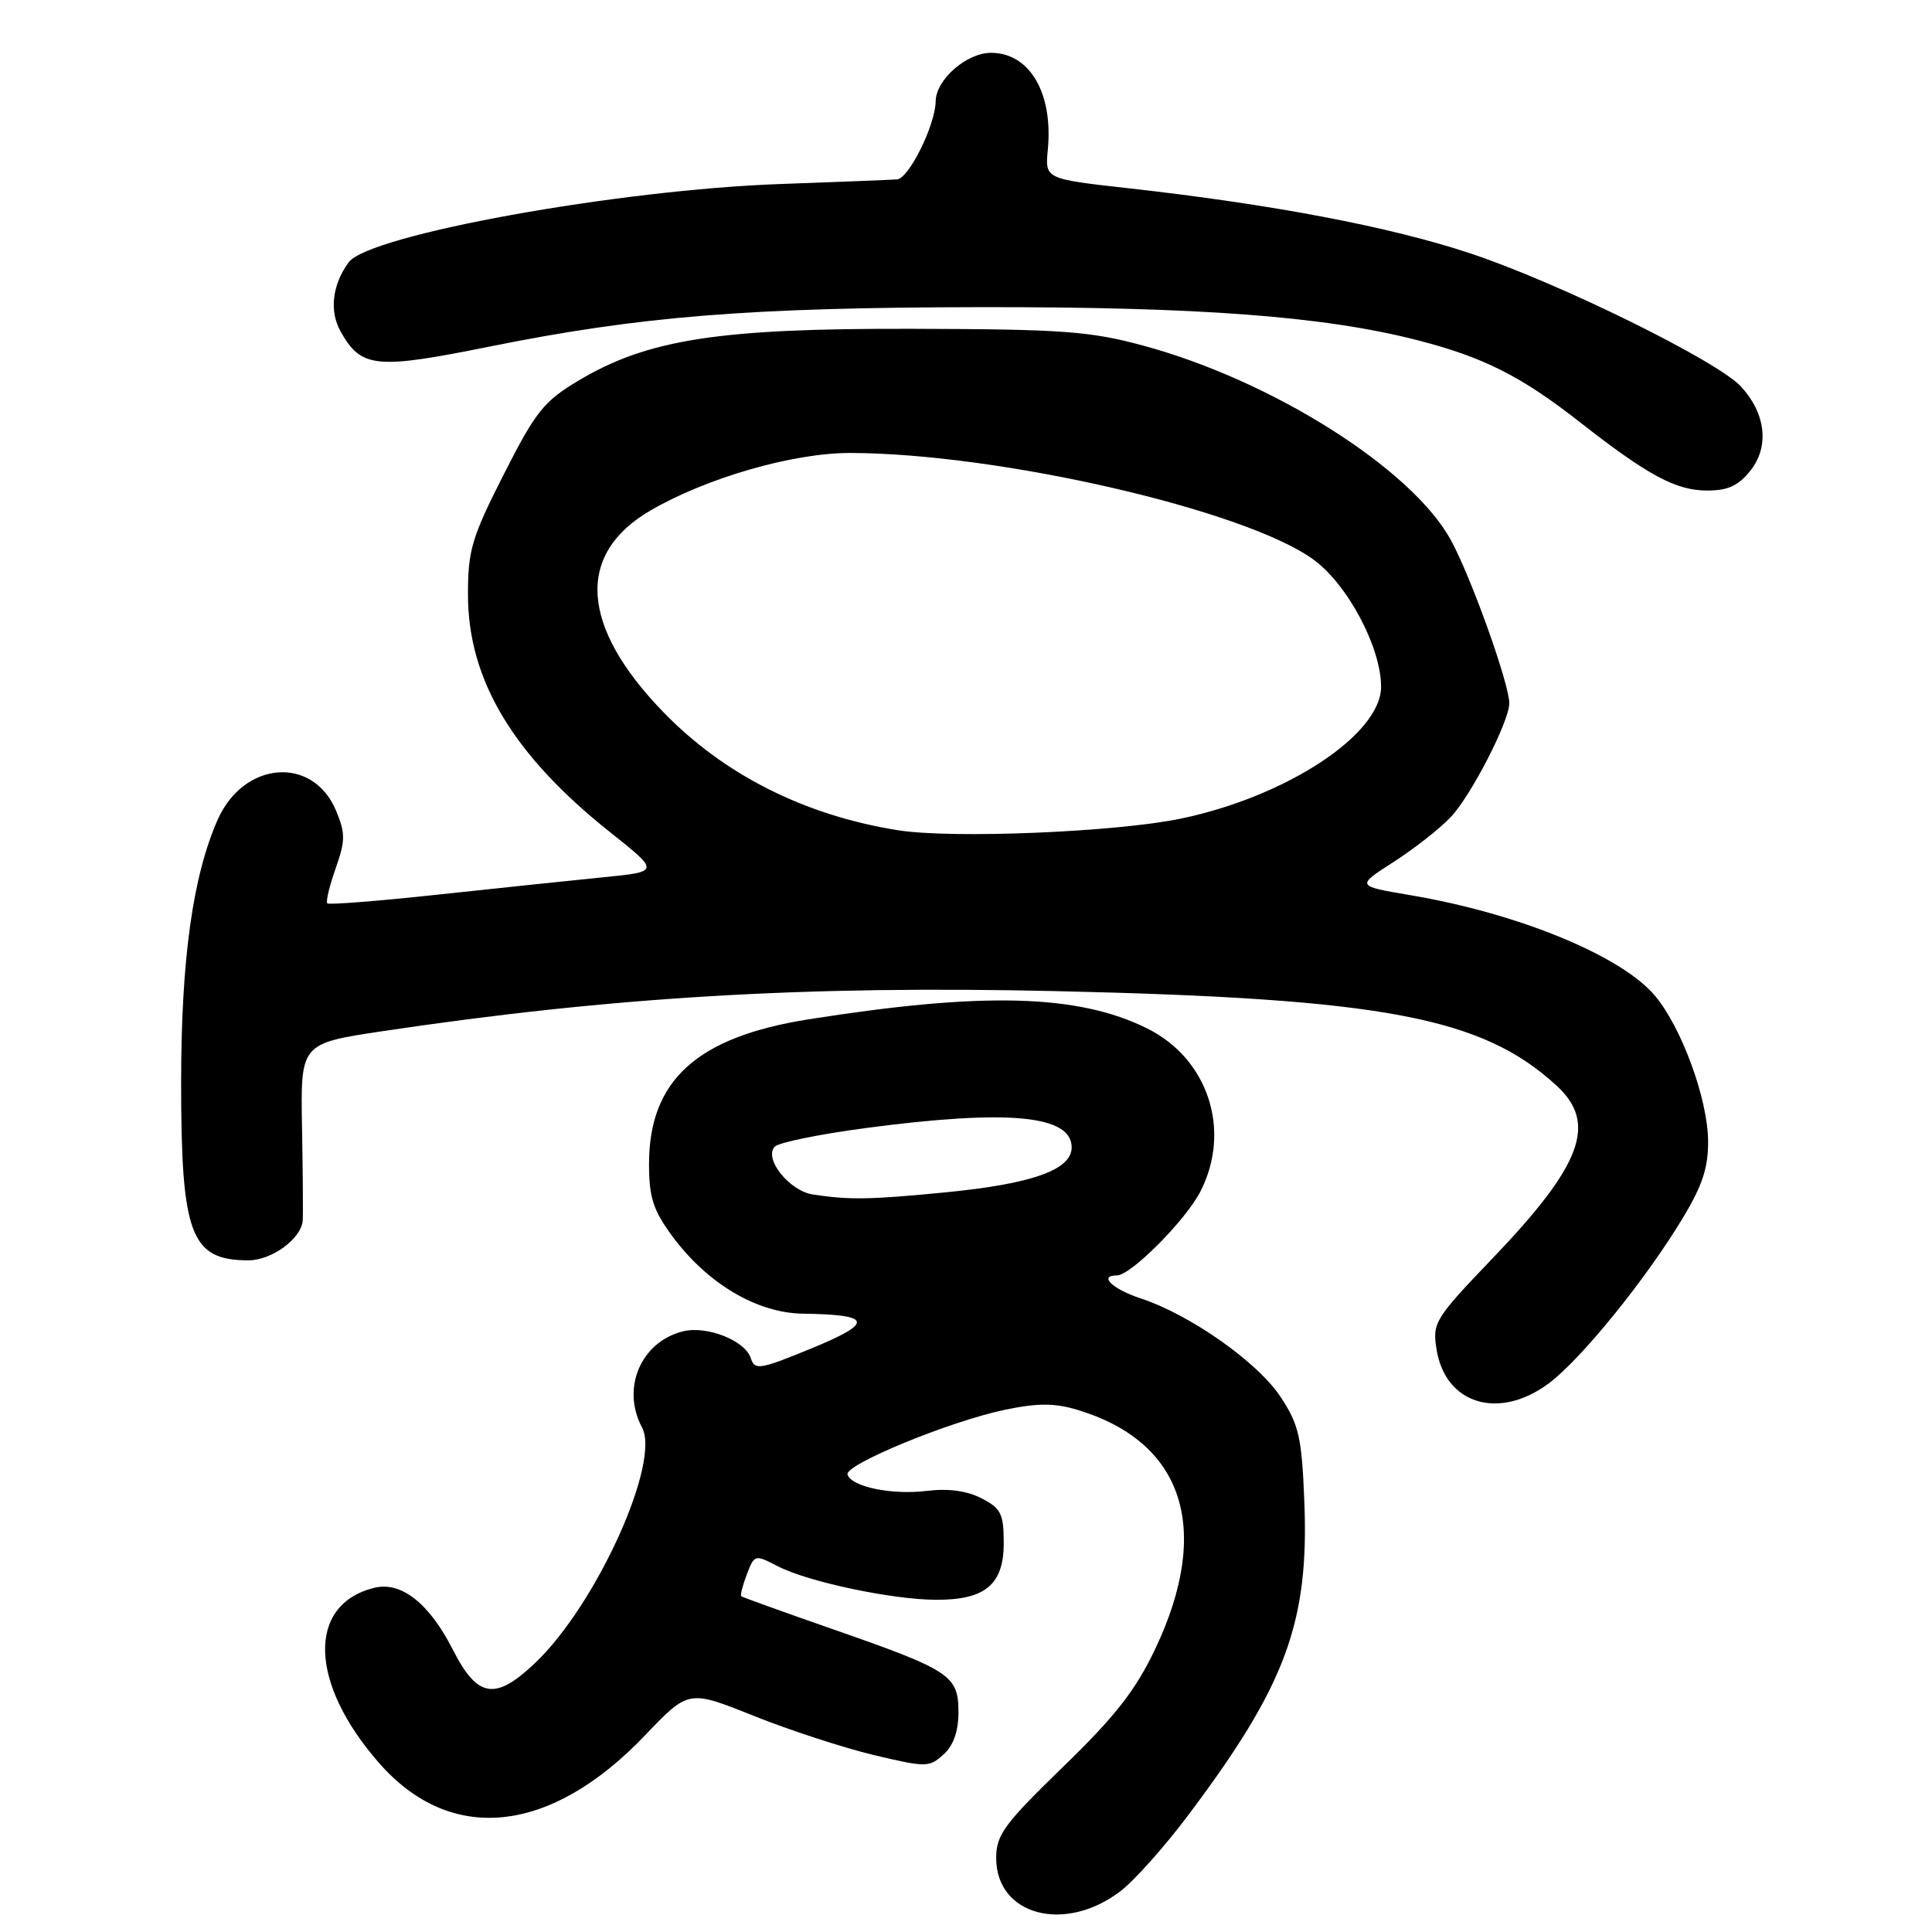 <?xml version="1.0" encoding="UTF-8" standalone="no"?>
<!DOCTYPE svg PUBLIC "-//W3C//DTD SVG 1.1//EN" "http://www.w3.org/Graphics/SVG/1.1/DTD/svg11.dtd" >
<svg xmlns="http://www.w3.org/2000/svg" xmlns:xlink="http://www.w3.org/1999/xlink" version="1.1" viewBox="0 0 256 256">
 <g >
 <path fill="currentColor"
d=" M 148.47 250.59 C 150.28 249.21 154.29 244.72 157.37 240.62 C 170.38 223.34 173.47 215.00 172.83 198.93 C 172.49 190.40 172.11 188.77 169.67 185.08 C 166.63 180.48 157.74 174.23 151.19 172.06 C 147.39 170.81 145.51 169.00 148.00 169.00 C 149.84 169.00 157.13 161.67 159.07 157.86 C 163.20 149.77 160.09 140.28 152.00 136.27 C 142.86 131.73 130.29 131.40 107.12 135.07 C 92.32 137.41 86.00 143.16 86.00 154.25 C 86.00 158.64 86.55 160.35 89.03 163.73 C 93.69 170.07 100.28 173.99 106.42 174.07 C 115.58 174.20 115.84 175.24 107.57 178.65 C 100.69 181.48 100.01 181.59 99.49 179.98 C 98.75 177.63 93.67 175.62 90.49 176.41 C 84.91 177.81 82.30 183.95 85.07 189.14 C 87.56 193.78 79.02 212.62 70.94 220.32 C 65.62 225.39 63.27 225.01 60.00 218.58 C 56.87 212.42 53.14 209.50 49.56 210.40 C 40.65 212.63 40.96 223.05 50.25 233.63 C 59.76 244.46 72.94 243.08 85.49 229.92 C 91.24 223.90 91.24 223.90 99.87 227.36 C 104.62 229.26 111.77 231.59 115.77 232.55 C 122.72 234.20 123.12 234.20 125.02 232.48 C 126.34 231.29 127.00 229.41 127.00 226.87 C 127.00 222.02 125.94 221.31 110.50 215.93 C 103.90 213.63 98.37 211.64 98.22 211.51 C 98.07 211.38 98.40 210.08 98.96 208.61 C 99.96 205.98 100.02 205.96 103.07 207.54 C 107.05 209.60 118.20 211.96 124.03 211.98 C 130.55 212.01 133.00 209.96 133.00 204.47 C 133.00 200.59 132.64 199.86 130.07 198.54 C 128.14 197.54 125.65 197.20 122.82 197.55 C 118.18 198.12 112.84 197.02 112.30 195.39 C 111.86 194.08 125.86 188.33 133.16 186.80 C 137.50 185.90 139.73 185.90 142.75 186.81 C 156.85 191.03 160.62 202.60 153.07 218.50 C 150.48 223.96 147.79 227.40 140.87 234.11 C 133.05 241.70 132.00 243.13 132.00 246.20 C 132.00 253.80 141.09 256.22 148.47 250.59 Z  M 205.29 183.25 C 209.57 180.02 218.06 169.54 222.94 161.46 C 225.59 157.07 226.37 154.71 226.33 151.13 C 226.27 145.56 222.80 136.11 219.29 131.94 C 214.83 126.63 201.15 121.01 186.79 118.60 C 179.70 117.40 179.70 117.40 184.62 114.24 C 187.33 112.50 190.75 109.83 192.21 108.29 C 194.89 105.49 199.97 95.62 199.99 93.20 C 200.01 90.66 194.91 76.41 192.23 71.53 C 187.04 62.09 168.57 50.42 151.50 45.80 C 144.46 43.89 140.81 43.62 121.00 43.57 C 95.32 43.49 85.85 44.95 76.69 50.41 C 72.06 53.17 70.99 54.50 66.75 62.86 C 62.49 71.25 62.00 72.91 62.01 78.86 C 62.03 90.10 67.99 100.05 80.85 110.28 C 87.42 115.50 87.42 115.50 79.96 116.24 C 75.86 116.65 66.03 117.68 58.13 118.53 C 50.22 119.39 43.58 119.91 43.37 119.70 C 43.15 119.49 43.65 117.41 44.47 115.08 C 45.77 111.39 45.78 110.42 44.53 107.42 C 41.48 100.11 32.30 100.81 28.84 108.62 C 25.54 116.09 24.00 127.16 24.00 143.44 C 24.00 163.65 25.27 167.00 32.93 167.00 C 36.00 167.00 39.90 164.15 40.11 161.75 C 40.17 161.06 40.13 155.50 40.02 149.38 C 39.82 138.27 39.82 138.27 50.66 136.64 C 81.06 132.10 106.68 130.57 140.00 131.33 C 183.35 132.32 196.39 134.79 206.25 143.85 C 211.69 148.84 209.65 154.34 197.74 166.77 C 190.10 174.75 189.78 175.27 190.35 178.80 C 191.52 186.11 198.67 188.24 205.29 183.25 Z  M 231.97 62.32 C 234.47 59.14 233.97 54.79 230.70 51.23 C 227.56 47.81 206.48 37.44 194.81 33.57 C 184.18 30.04 168.69 27.09 149.49 24.94 C 138.47 23.71 138.47 23.71 138.84 19.84 C 139.56 12.32 136.44 7.00 131.31 7.00 C 128.07 7.00 124.01 10.56 123.98 13.42 C 123.95 16.54 120.44 23.65 118.87 23.77 C 118.12 23.83 111.20 24.10 103.50 24.38 C 81.94 25.13 48.88 31.12 46.21 34.75 C 44.03 37.70 43.61 41.22 45.13 43.92 C 47.85 48.77 49.78 48.97 64.78 45.94 C 84.84 41.90 99.19 40.74 130.00 40.70 C 158.87 40.66 175.36 41.90 187.67 45.04 C 196.55 47.31 201.54 49.82 209.38 55.97 C 218.37 63.00 222.07 64.99 226.18 65.00 C 228.98 65.00 230.36 64.36 231.97 62.32 Z  M 107.73 158.28 C 104.58 157.81 101.13 153.47 102.68 151.92 C 103.21 151.39 108.57 150.29 114.58 149.49 C 133.54 146.97 142.00 147.75 142.00 152.03 C 142.00 155.01 136.75 156.88 125.21 158.00 C 115.27 158.97 112.57 159.01 107.73 158.28 Z  M 118.97 110.01 C 106.61 108.04 95.90 102.64 87.85 94.31 C 76.89 82.98 76.28 73.42 86.16 67.66 C 93.62 63.31 105.12 60.00 112.68 60.02 C 132.40 60.07 164.95 67.56 174.02 74.13 C 178.55 77.41 183.00 85.77 183.00 91.00 C 183.00 97.30 170.52 105.53 156.52 108.46 C 147.90 110.26 126.22 111.16 118.97 110.01 Z "/>
</g>
</svg>